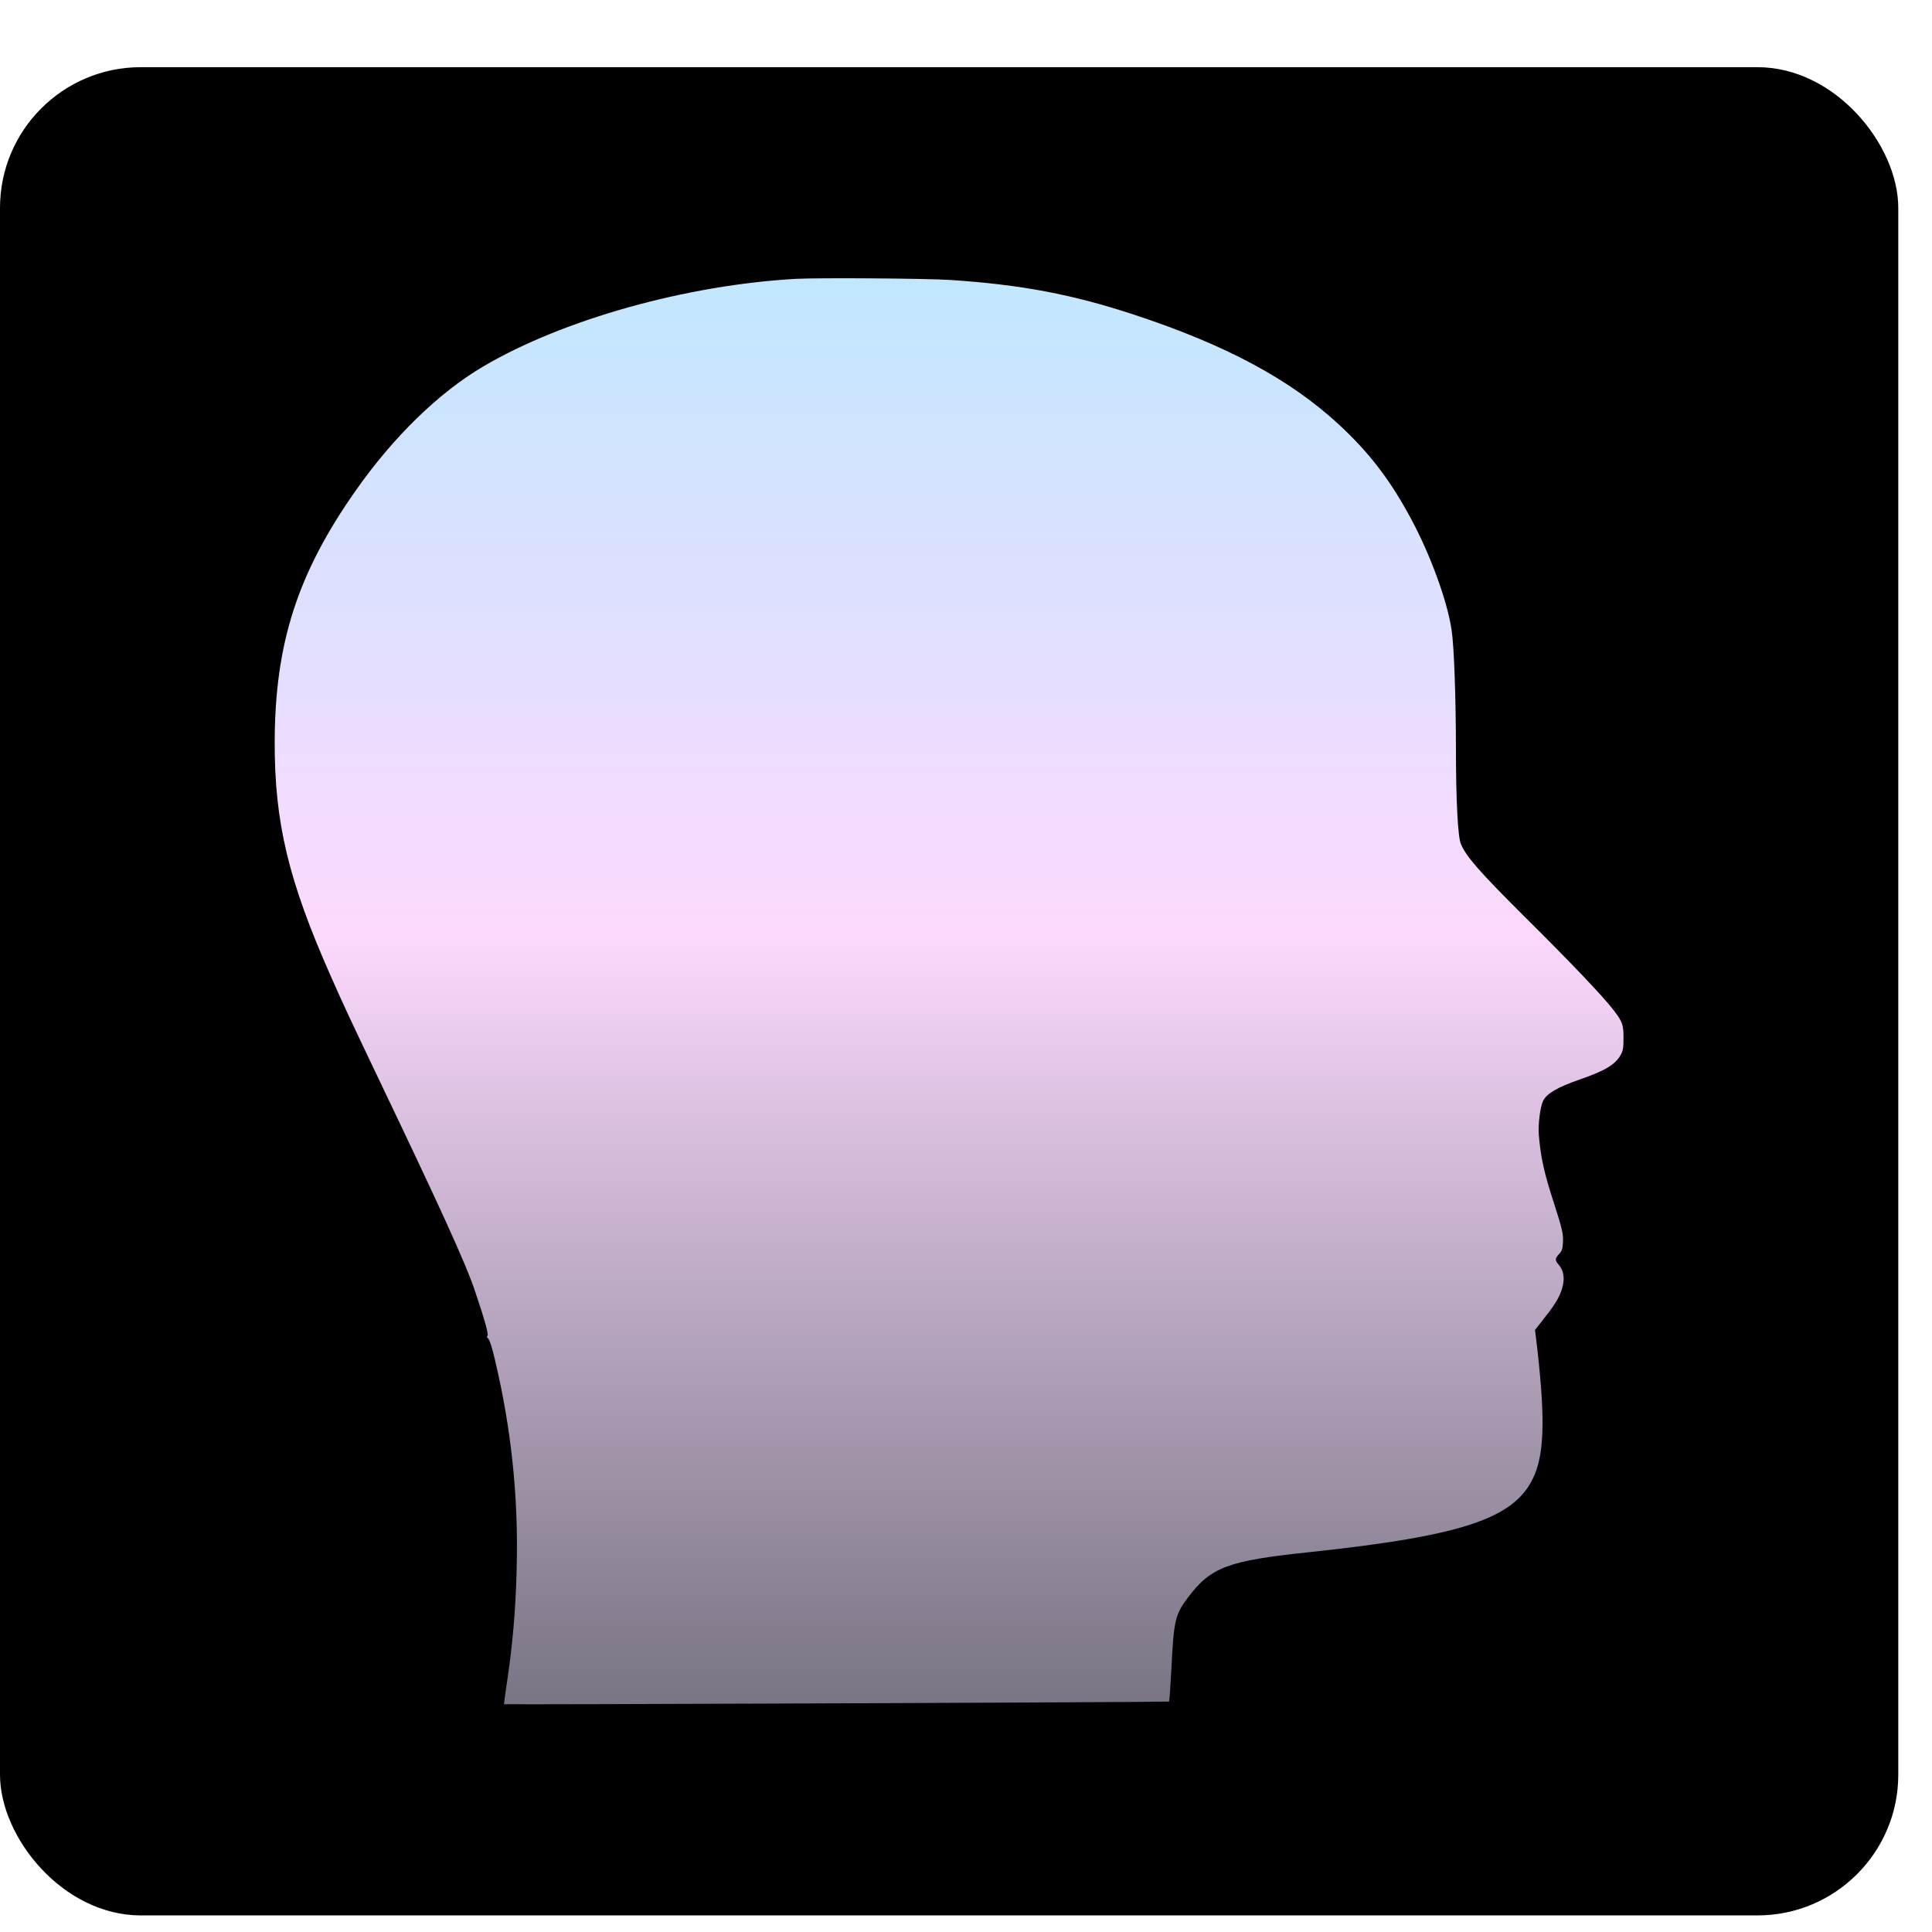 <svg width="22" height="22" viewBox="0 0 22 22" fill="none" xmlns="http://www.w3.org/2000/svg">
<rect y="0.765" width="21.616" height="21.046" rx="1.603" fill="black"/>
<path d="M9.069 3.175C7.819 3.244 6.412 3.637 5.501 4.174C4.997 4.471 4.48 4.974 4.05 5.587C3.387 6.53 3.131 7.327 3.128 8.449C3.126 9.364 3.283 10.024 3.766 11.114C3.911 11.442 3.962 11.552 4.301 12.263C5.025 13.776 5.299 14.38 5.404 14.687C5.516 15.017 5.566 15.196 5.551 15.21C5.541 15.219 5.545 15.23 5.56 15.244C5.576 15.258 5.604 15.347 5.637 15.488C5.822 16.271 5.903 17.033 5.884 17.841C5.873 18.336 5.837 18.742 5.762 19.231C5.748 19.325 5.738 19.404 5.739 19.406C5.746 19.413 13.305 19.383 13.312 19.376C13.317 19.373 13.328 19.212 13.338 19.018C13.366 18.449 13.38 18.388 13.527 18.192C13.787 17.846 13.978 17.773 14.898 17.676C16.696 17.485 17.276 17.284 17.479 16.783C17.59 16.509 17.593 16.081 17.491 15.237L17.479 15.145L17.591 15.002C17.724 14.836 17.779 14.733 17.799 14.626C17.816 14.535 17.799 14.46 17.75 14.403C17.705 14.35 17.706 14.331 17.753 14.28C17.785 14.247 17.793 14.224 17.797 14.157C17.804 14.058 17.793 14.003 17.694 13.697C17.583 13.356 17.545 13.183 17.523 12.929C17.513 12.803 17.538 12.606 17.572 12.535C17.614 12.451 17.736 12.38 17.99 12.292C18.277 12.193 18.394 12.122 18.455 12.013C18.483 11.961 18.487 11.933 18.487 11.819C18.487 11.669 18.476 11.636 18.379 11.509C18.262 11.354 17.895 10.968 17.363 10.441C16.848 9.928 16.696 9.755 16.635 9.61C16.601 9.53 16.579 9.113 16.579 8.521C16.578 7.929 16.558 7.356 16.529 7.171C16.481 6.846 16.291 6.323 16.067 5.906C15.831 5.466 15.591 5.153 15.245 4.833C14.687 4.318 13.96 3.928 12.916 3.584C12.215 3.353 11.629 3.241 10.822 3.188C10.558 3.17 9.33 3.162 9.069 3.175Z" fill="url(#paint0_linear_291_252)"/>
<defs>
<linearGradient id="paint0_linear_291_252" x1="10.808" y1="19.407" x2="10.808" y2="3.169" gradientUnits="userSpaceOnUse">
<stop stop-color="#DDD3EF" stop-opacity="0.55"/>
<stop offset="0.542" stop-color="#FDD9FF"/>
<stop offset="1" stop-color="#C1E7FF"/>
</linearGradient>
</defs>
</svg>
